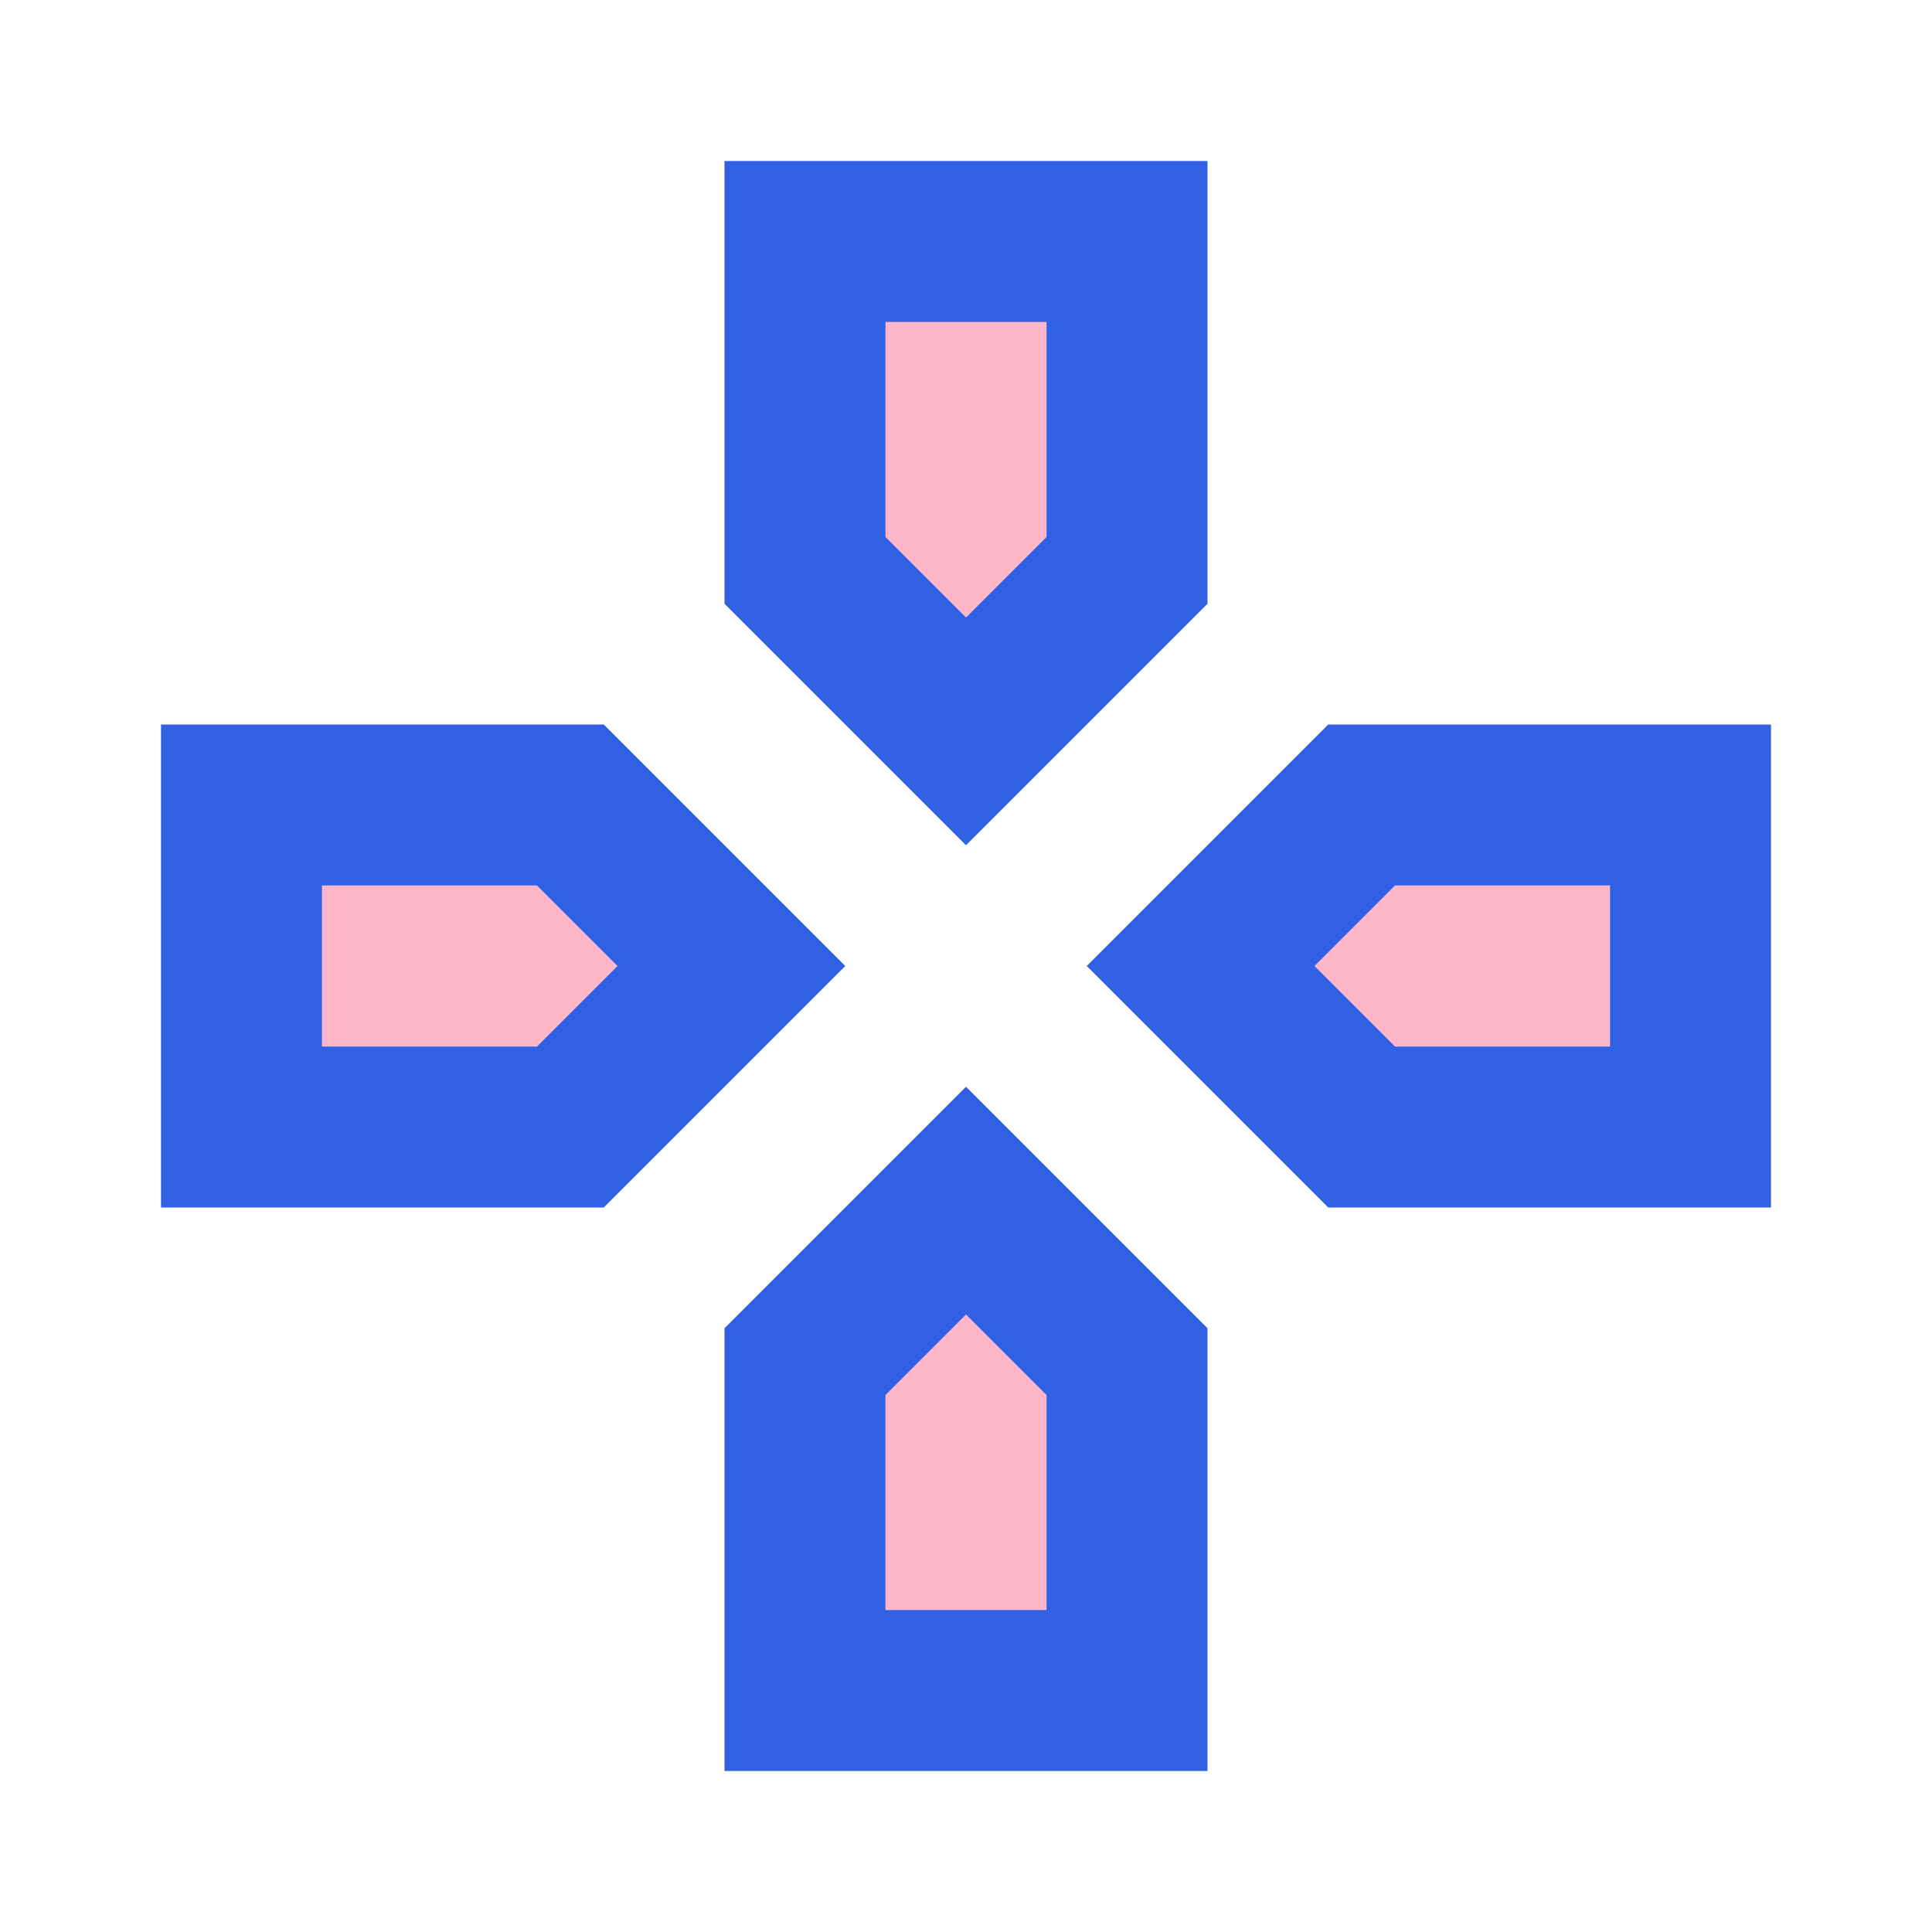 <svg width="24" height="24" viewBox="0 0 24 24" fill="none" xmlns="http://www.w3.org/2000/svg">
<path opacity="0.6" d="M11 17.33V20H13V17.33L12 16.33L11 17.33ZM13 6.67V4H11V6.67L12 7.67L13 6.67ZM16.33 12L17.33 13H20V11H17.33L16.33 12ZM4 11V13H6.67L7.67 12L6.67 11H4Z" fill="#FF85A5"/>
<path d="M2 9V15H7.5L10.5 12L7.5 9H2ZM6.67 13H4V11H6.67L7.67 12L6.67 13ZM22 9H16.5L13.5 12L16.5 15H22V9ZM20 13H17.33L16.33 12L17.33 11H20V13ZM15 16.5L12 13.5L9 16.5V22H15V16.5ZM13 20H11V17.33L12 16.33L13 17.33V20ZM9 7.5L12 10.5L15 7.5V2H9V7.5ZM11 4H13V6.67L12 7.67L11 6.67V4Z" fill="#3160E2"/>
</svg>
